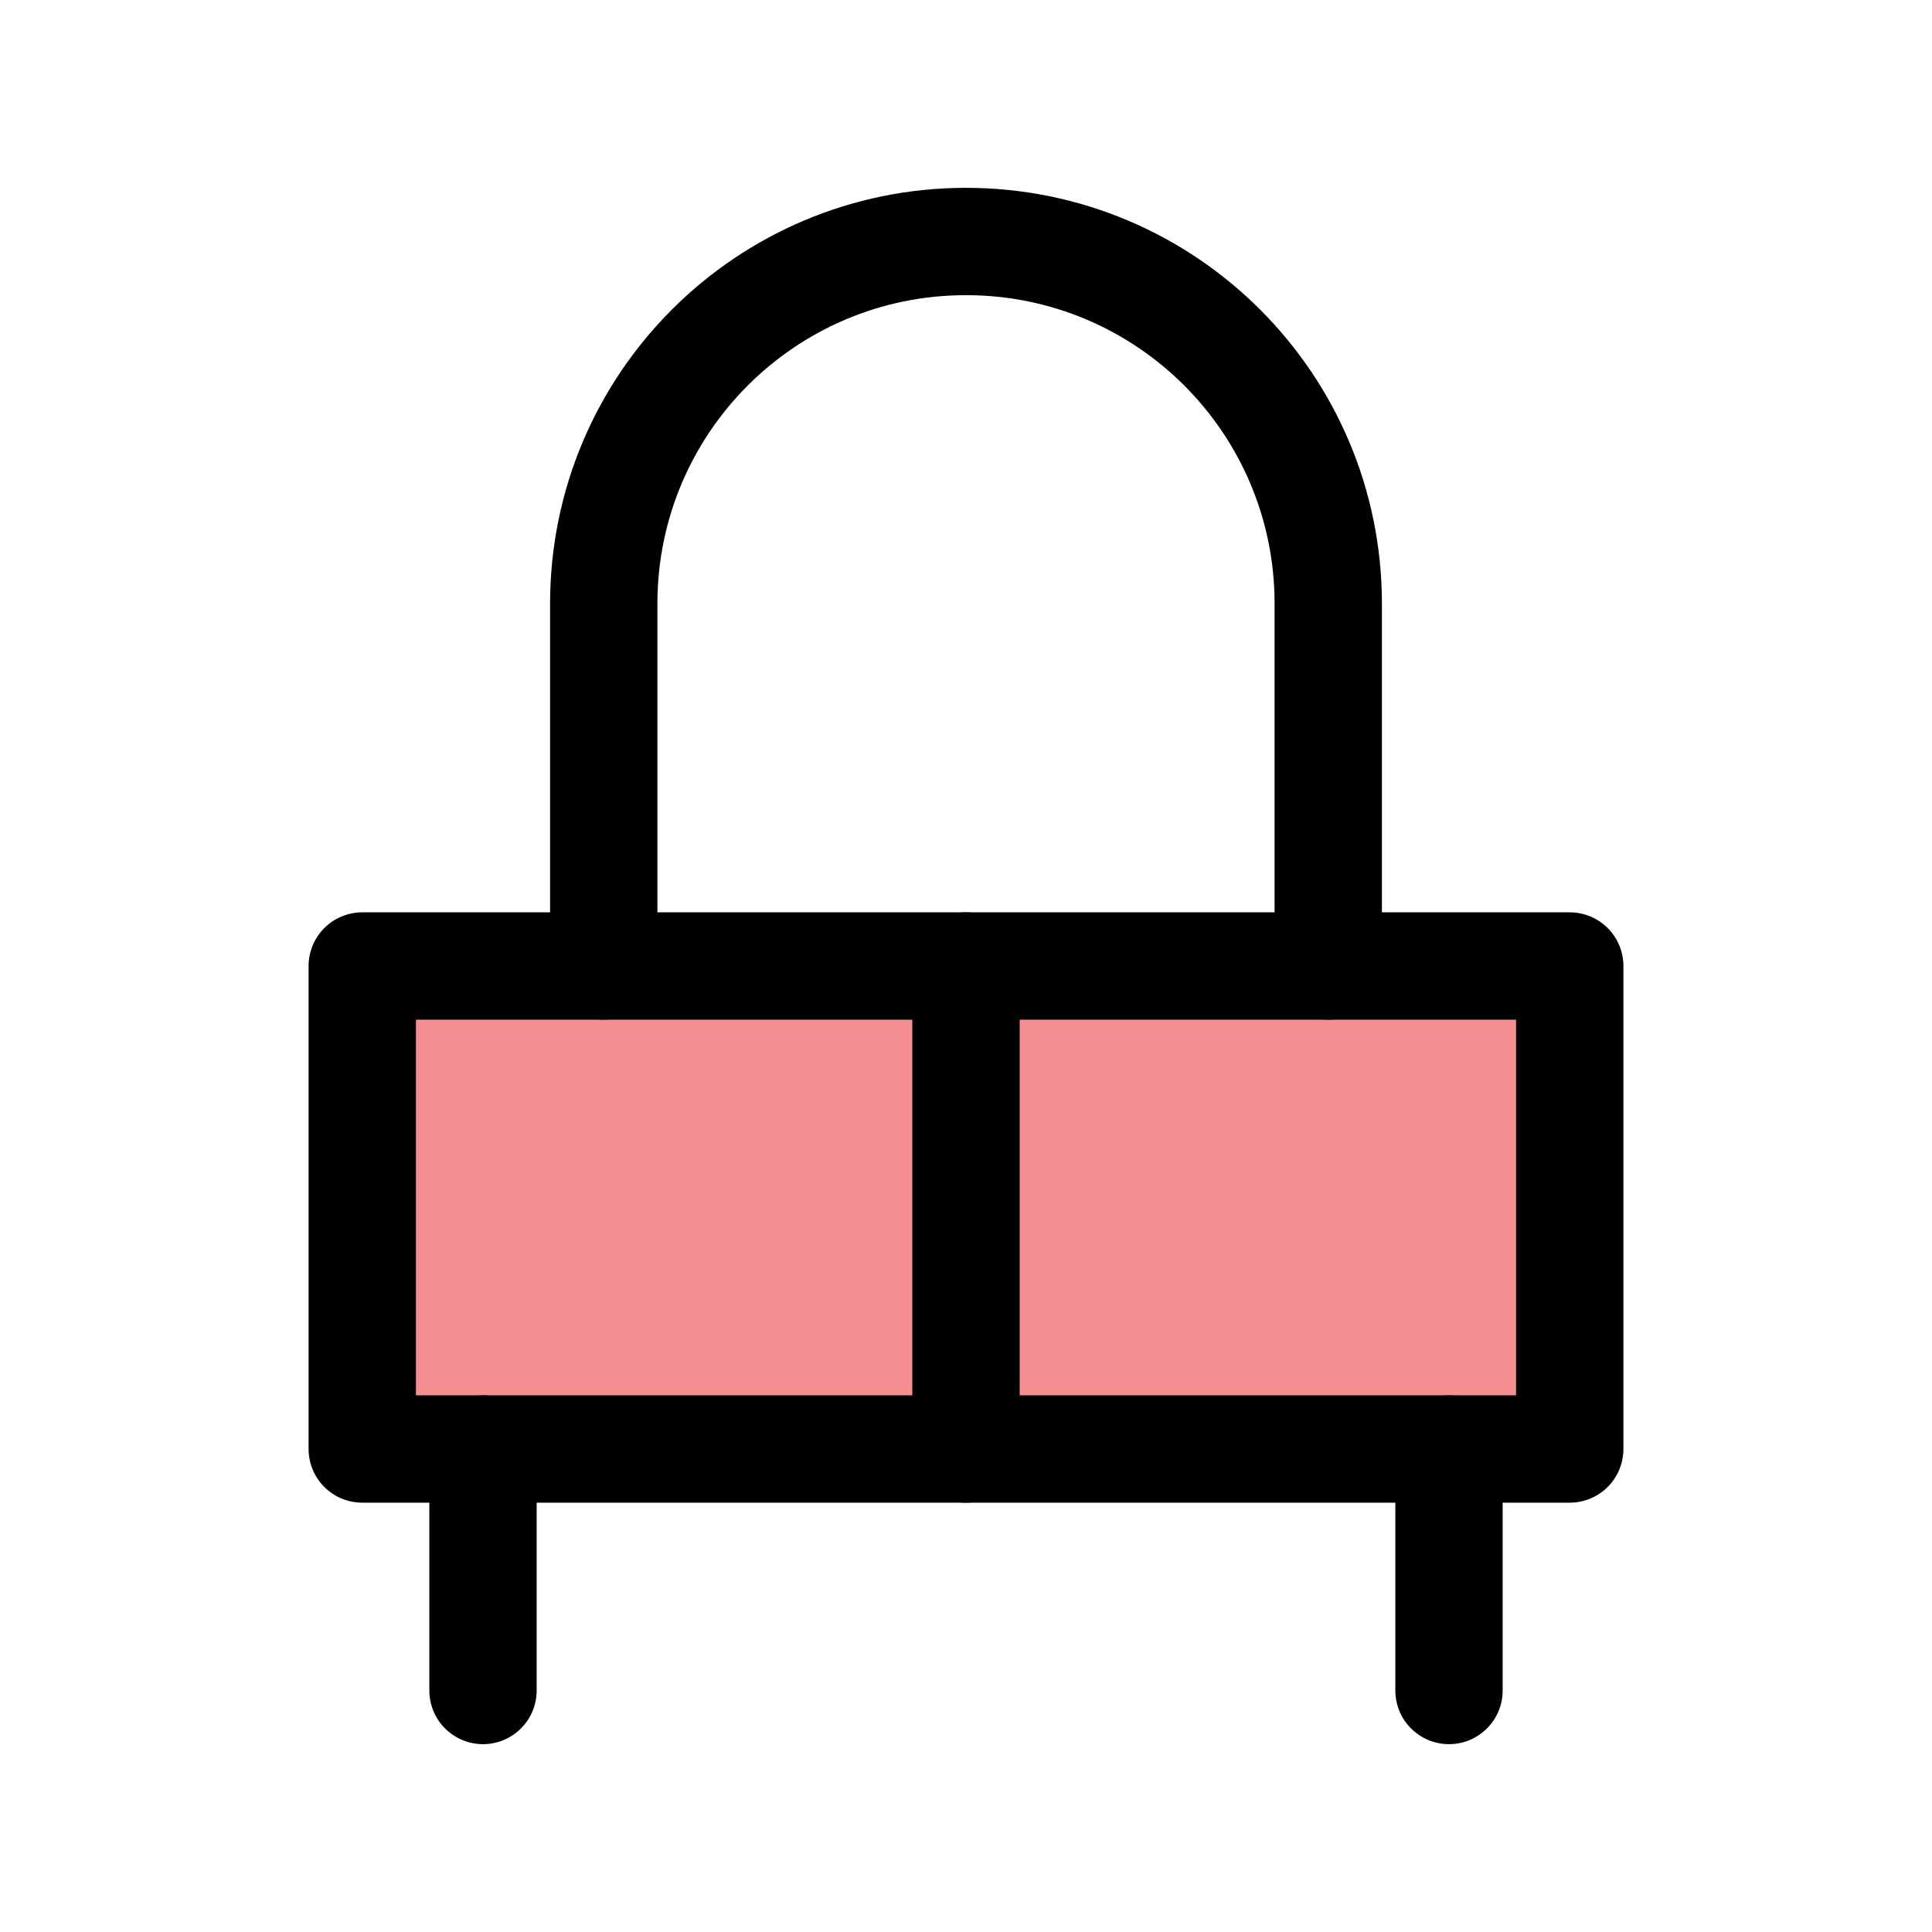 <?xml version="1.0" encoding="UTF-8"?>
<svg id="furniture-dressoir" xmlns="http://www.w3.org/2000/svg" viewBox="0 0 72 72">
  <rect x="13.5" y="36" width="45" height="18" style="fill: #ed2024; opacity: .5; stroke-width: 0px;"/>
  <line x1="18" y1="63" x2="18" y2="54" style="fill: none; stroke: #010101; stroke-linecap: round; stroke-linejoin: round; stroke-width: 4px;"/>
  <line x1="54" y1="63" x2="54" y2="54" style="fill: none; stroke: #010101; stroke-linecap: round; stroke-linejoin: round; stroke-width: 4px;"/>
  <rect x="13.5" y="36" width="45" height="18" style="fill: none; stroke: #010101; stroke-linecap: round; stroke-linejoin: round; stroke-width: 4px;"/>
  <path d="M22.5,36v-13.5c0-7.46,6.04-13.5,13.5-13.5s13.5,6.04,13.5,13.5v13.5" style="fill: none; stroke: #010101; stroke-linecap: round; stroke-linejoin: round; stroke-width: 4px;"/>
  <line x1="36" y1="36" x2="36" y2="54" style="fill: none; stroke: #010101; stroke-linecap: round; stroke-linejoin: round; stroke-width: 4px;"/>
</svg>